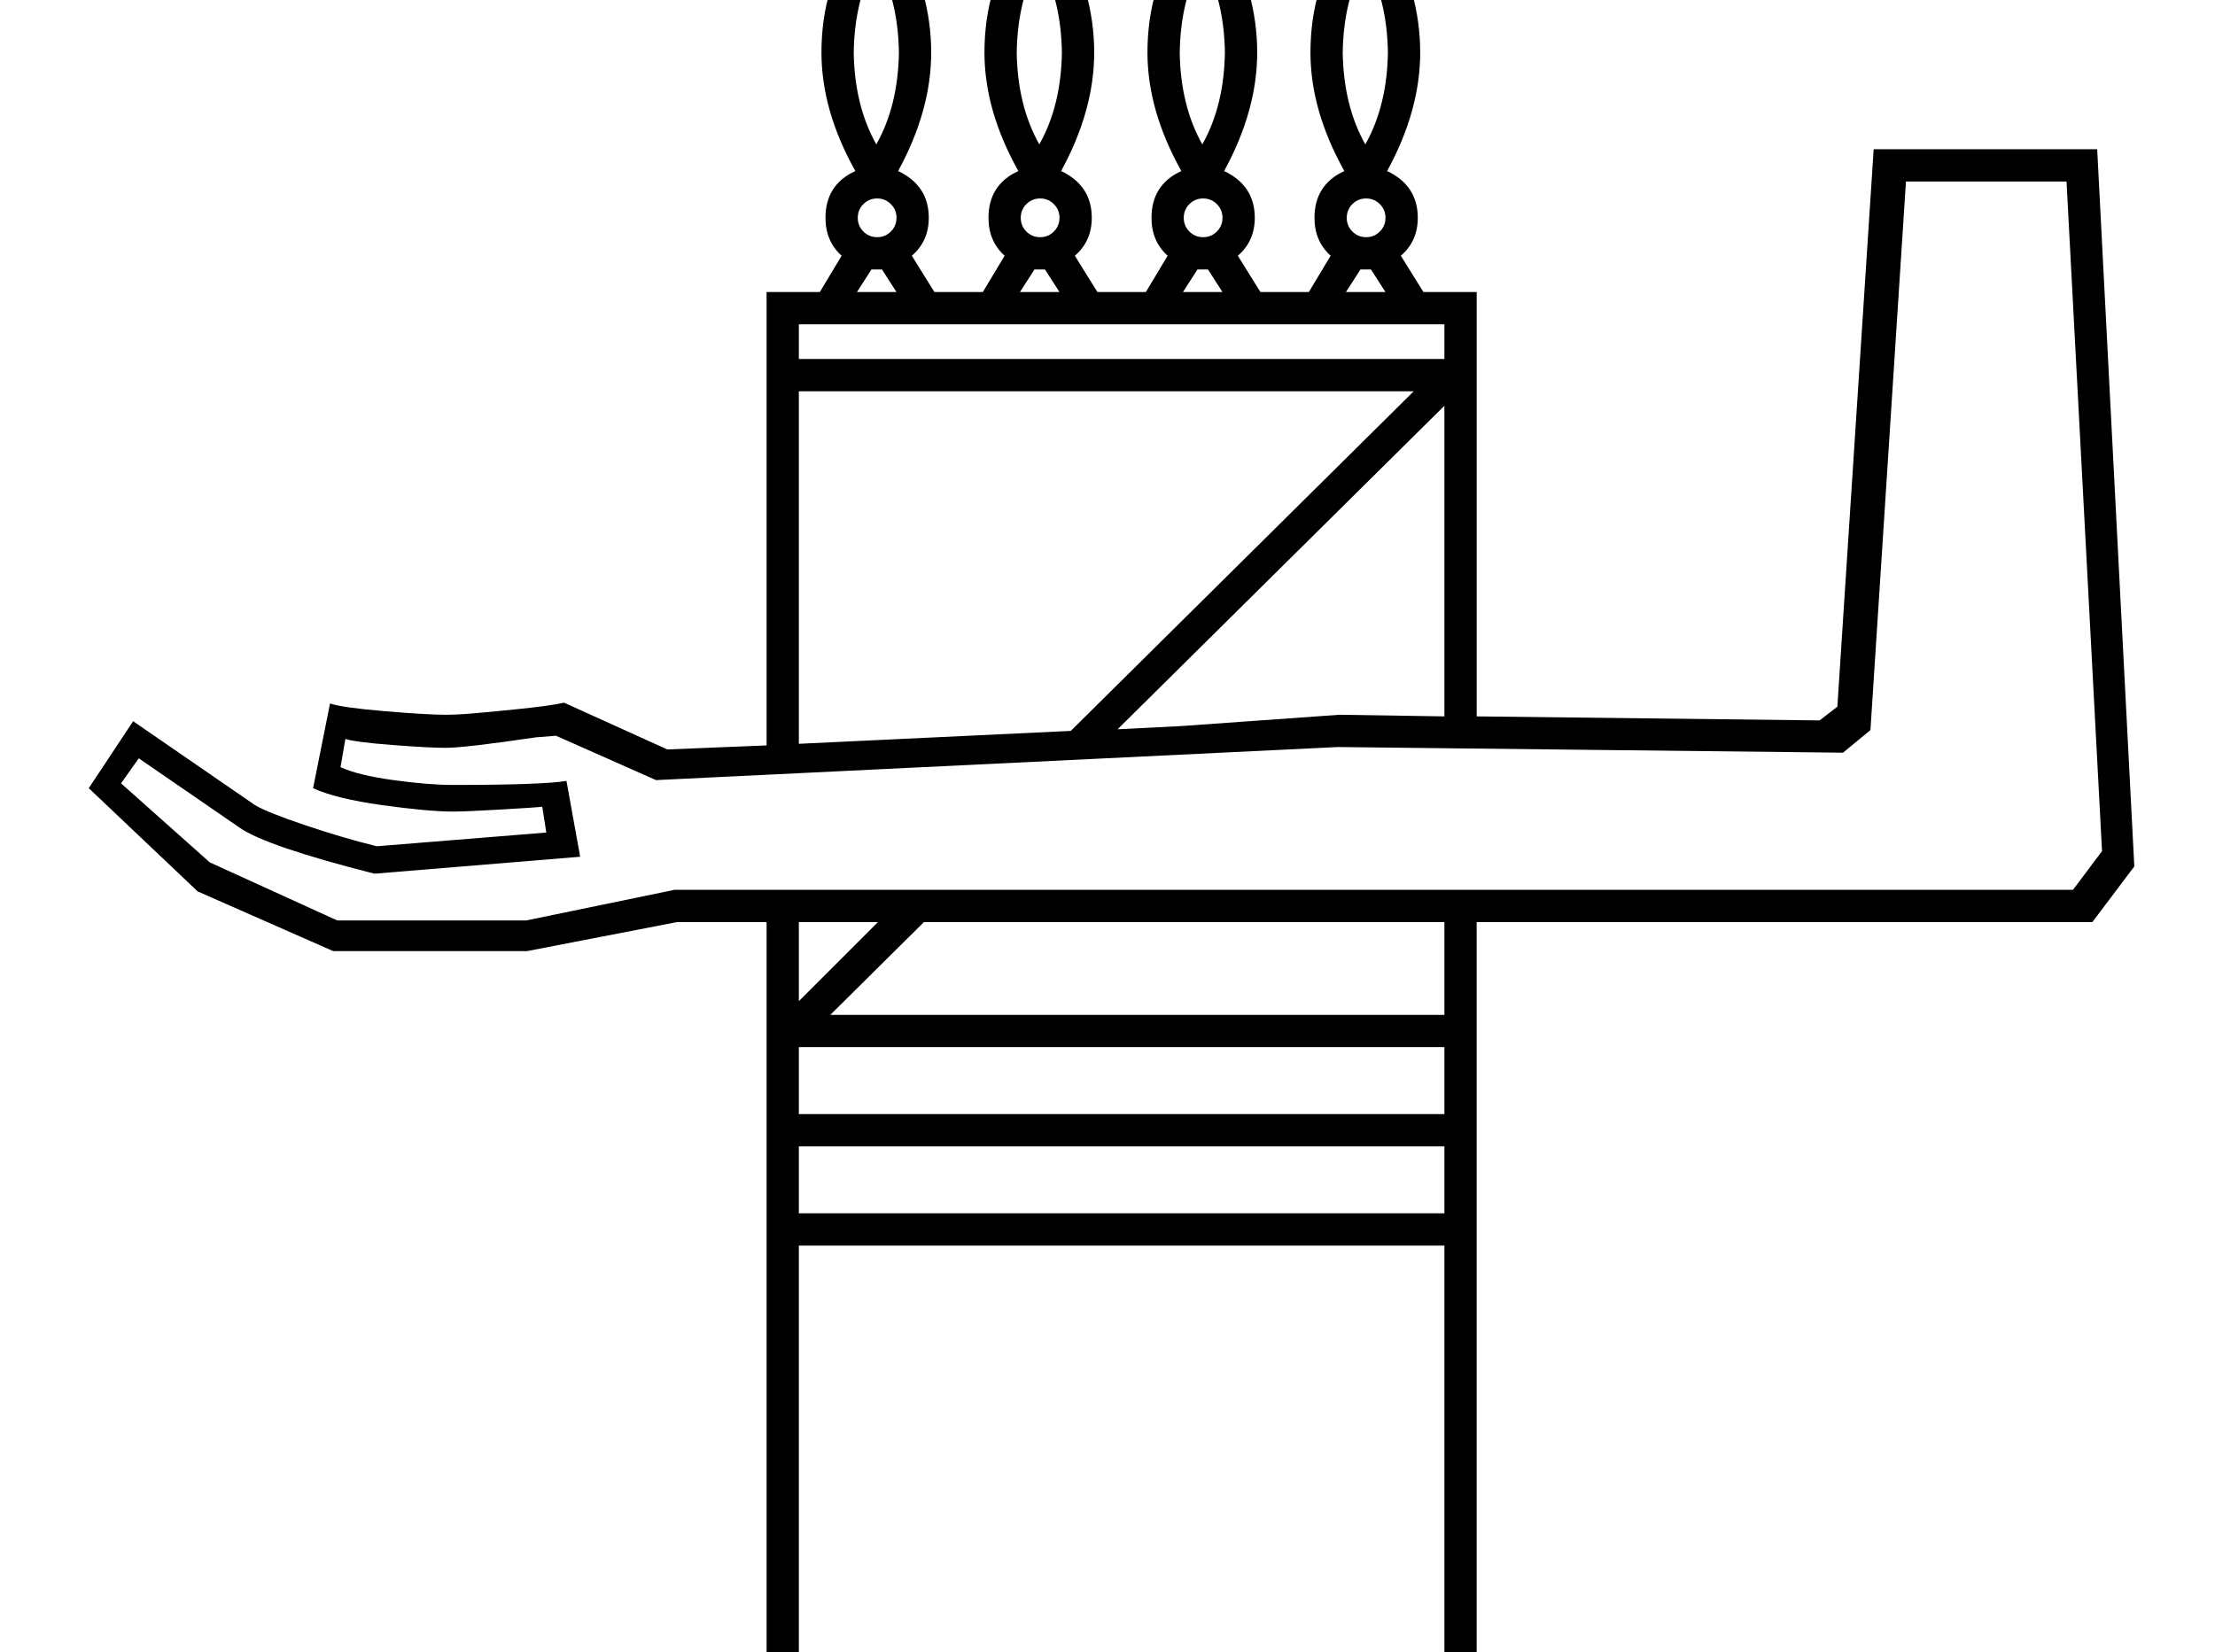 <?xml version="1.0" standalone="no"?>
<!DOCTYPE svg PUBLIC "-//W3C//DTD SVG 1.1//EN" "http://www.w3.org/Graphics/SVG/1.1/DTD/svg11.dtd" >
<svg xmlns="http://www.w3.org/2000/svg" xmlns:xlink="http://www.w3.org/1999/xlink" version="1.1" viewBox="-10 0 2745 2048">
  <g transform="scale(1, -1)" transform-origin="center">
   <path fill="currentColor"
d="M1820 977l425 -5l22 17l45 691h277l46 -889l-52 -69h-763v-1255h-880v1255h-111l-186 -36h-240l-168 74l-135 128l55 83l151 -104q15 -9 62.5 -25t88.5 -26l210 17l-5 32q-8 -1 -52 -3.5t-58 -2.5q-31 0 -88.5 8t-85.5 21l21 105q14 -5 67 -9.5t77 -4.5q10 0 24.5 1
t59.5 5.5t62 8.5l128 -58l123 5v562h66l27 45q-20 18 -20 47q0 41 37 58q-42 75 -42 147q0 41 11 78t54 109h6q44 -74 54.5 -111.5t10.5 -75.5q0 -72 -41 -147q38 -18 38 -58q0 -29 -21 -47l28 -45h60l27 45q-20 18 -20 47q0 41 37 58q-42 75 -42 147q0 41 11 78t54 109h6
q44 -74 54.5 -111.5t10.5 -75.5q0 -72 -41 -147q38 -18 38 -58q0 -29 -21 -47l28 -45h60l27 45q-20 18 -20 47q0 41 37 58q-42 75 -42 147q0 41 11 78t54 109h6q44 -74 54.5 -111.5t10.5 -75.5q0 -72 -41 -147q38 -18 38 -58q0 -29 -21 -47l28 -45h60l27 45q-20 18 -20 47
q0 41 37 58q-42 75 -42 147q0 41 11 78t54 109h6q44 -74 54.5 -111.5t10.5 -75.5q0 -72 -41 -147q38 -18 38 -58q0 -29 -21 -47l28 -45h66v-526zM1780 -493v814h-800v-814h800zM2352 1640l-44 -680l-34 -28l-626 7l-845 -41l-124 55l-25 -2q-88 -13 -112 -13
q-20 0 -65.5 3.5t-58.5 7.5l-6 -35q22 -10 65.5 -16t74.5 -6q110 0 140 5l17 -94l-255 -21q-134 34 -167 57l-125 86l-22 -31l110 -98l158 -72h234l184 38h1733l36 48l-44 830h-199zM980 943l337 16l425 421h-762v-437zM1780 607v115h-645l-116 -115h761zM1780 977v385
l-405 -401l79 4l196 14zM980 484h800v83h-800v-83zM980 361h800v83h-800v-83zM980 1420h800v43h-800v-43zM1654 1800q1 -66 28 -114q27 48 28 114q-1 66 -28 114q-27 -48 -28 -114zM1452 1800q1 -66 28 -114q27 48 28 114q-1 66 -28 114q-27 -48 -28 -114zM1048 1800
q1 -66 28 -114q27 48 28 114q-1 66 -28 114q-27 -48 -28 -114zM1250 1800q1 -66 28 -114q27 48 28 114q-1 66 -28 114q-27 -48 -28 -114zM980 722v-98l98 98h-98zM1659 1595q0 -10 7 -17t17 -7t17 7t7 17t-7 17t-17 7t-17 -7t-7 -17zM1053 1595q0 -10 7 -17t17 -7t17 7t7 17
t-7 17t-17 7t-17 -7t-7 -17zM1255 1595q0 -10 7 -17t17 -7t17 7t7 17t-7 17t-17 7t-17 -7t-7 -17zM1457 1595q0 -10 7 -17t17 -7t17 7t7 17t-7 17t-17 7t-17 -7t-7 -17zM1456 1503h49l-18 28h-13zM1658 1503h49l-18 28h-13zM1254 1503h49l-18 28h-13zM1052 1503h49l-18 28
h-13z" />
  </g>

</svg>
